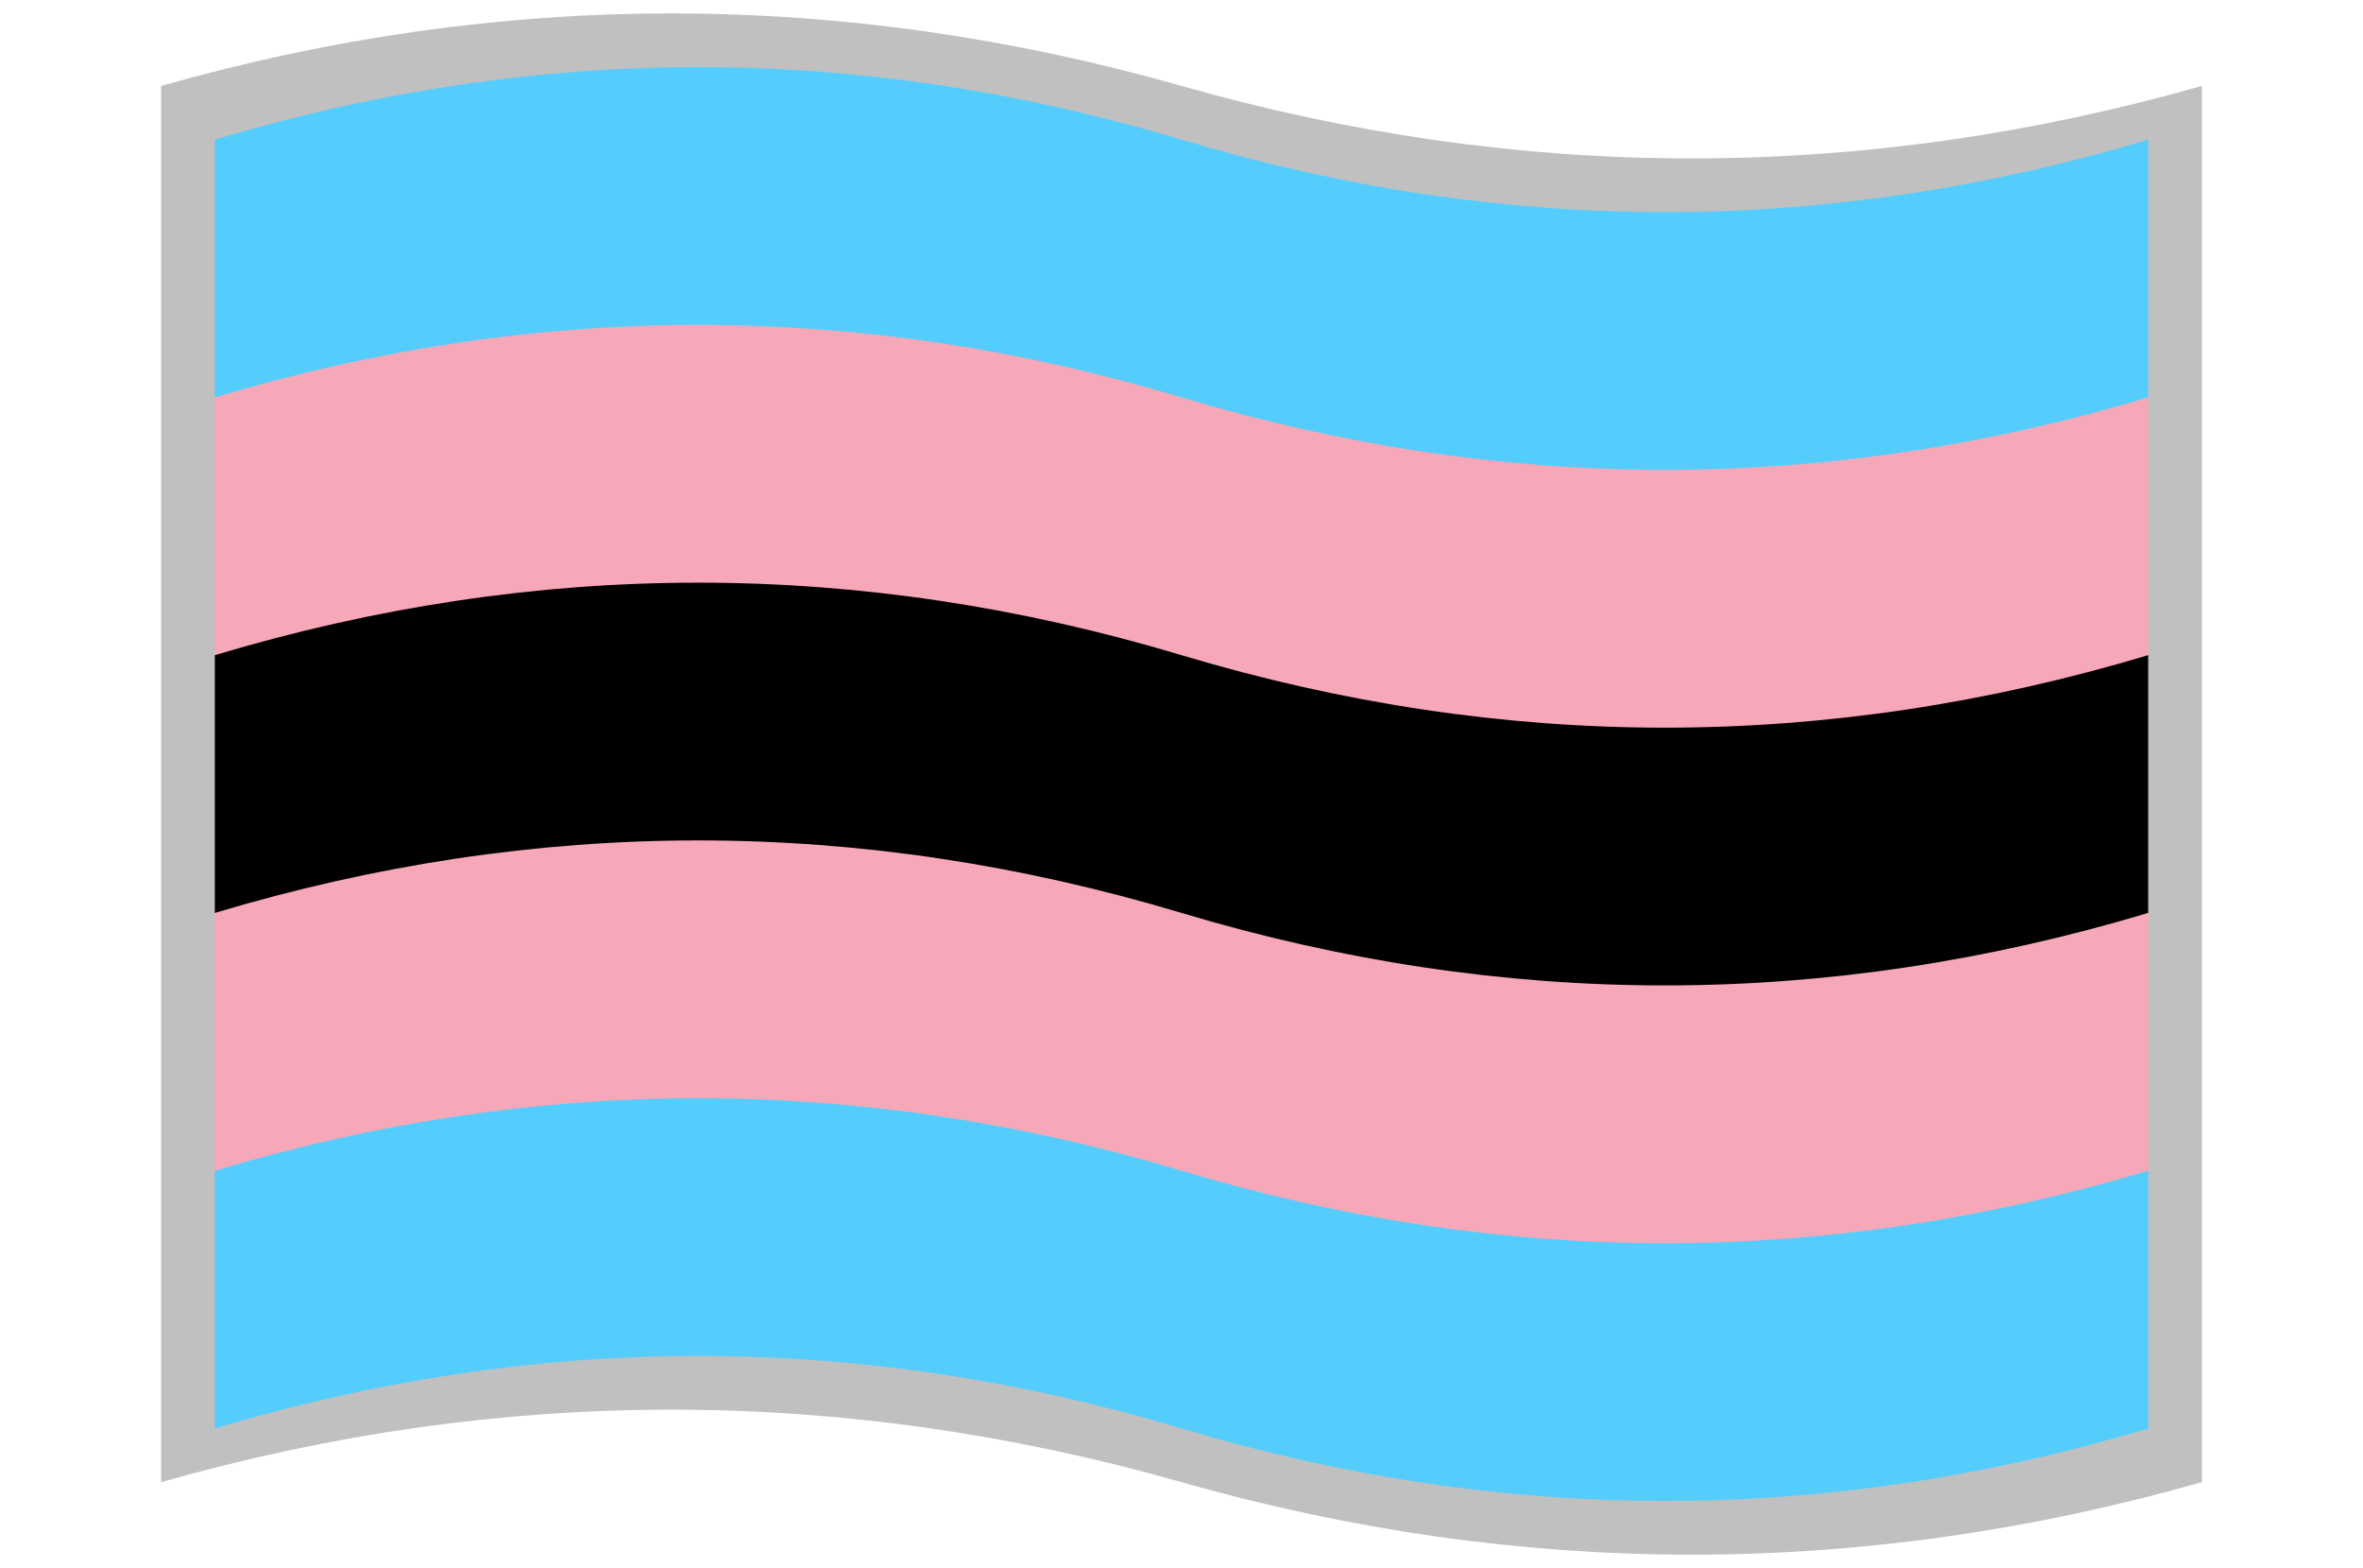 <?xml version="1.0" encoding="UTF-8"?>
<svg version="1.1" xmlns="http://www.w3.org/2000/svg" viewBox="-10 -10 440 292">
	<title xml:lang="en">Black trans flag</title>
	<path fill="#c0c0c0" d="M20 6q95 -27 190 0t190 0v260q-95 27 -190 0t-190 0z"/>
	<path fill="#55cdfc" d="M30  16q90 -27 180 0t180 0v48l-90 40h-180l-90 -40z"/>
	<path fill="#f7a8b8" d="M30  64q90 -27 180 0t180 0v48l-90 40h-180l-90 -40z"/>
	<path fill="#000000" d="M30 112q90 -27 180 0t180 0v48l-90 40h-180l-90 -40z"/>
	<path fill="#f7a8b8" d="M30 160q90 -27 180 0t180 0v48l-90 40l-270 -40z"/>
	<path fill="#55cdfc" d="M30 208q90 -27 180 0t180 0v48q-90 27 -180 0t-180 0z"/>
</svg>
